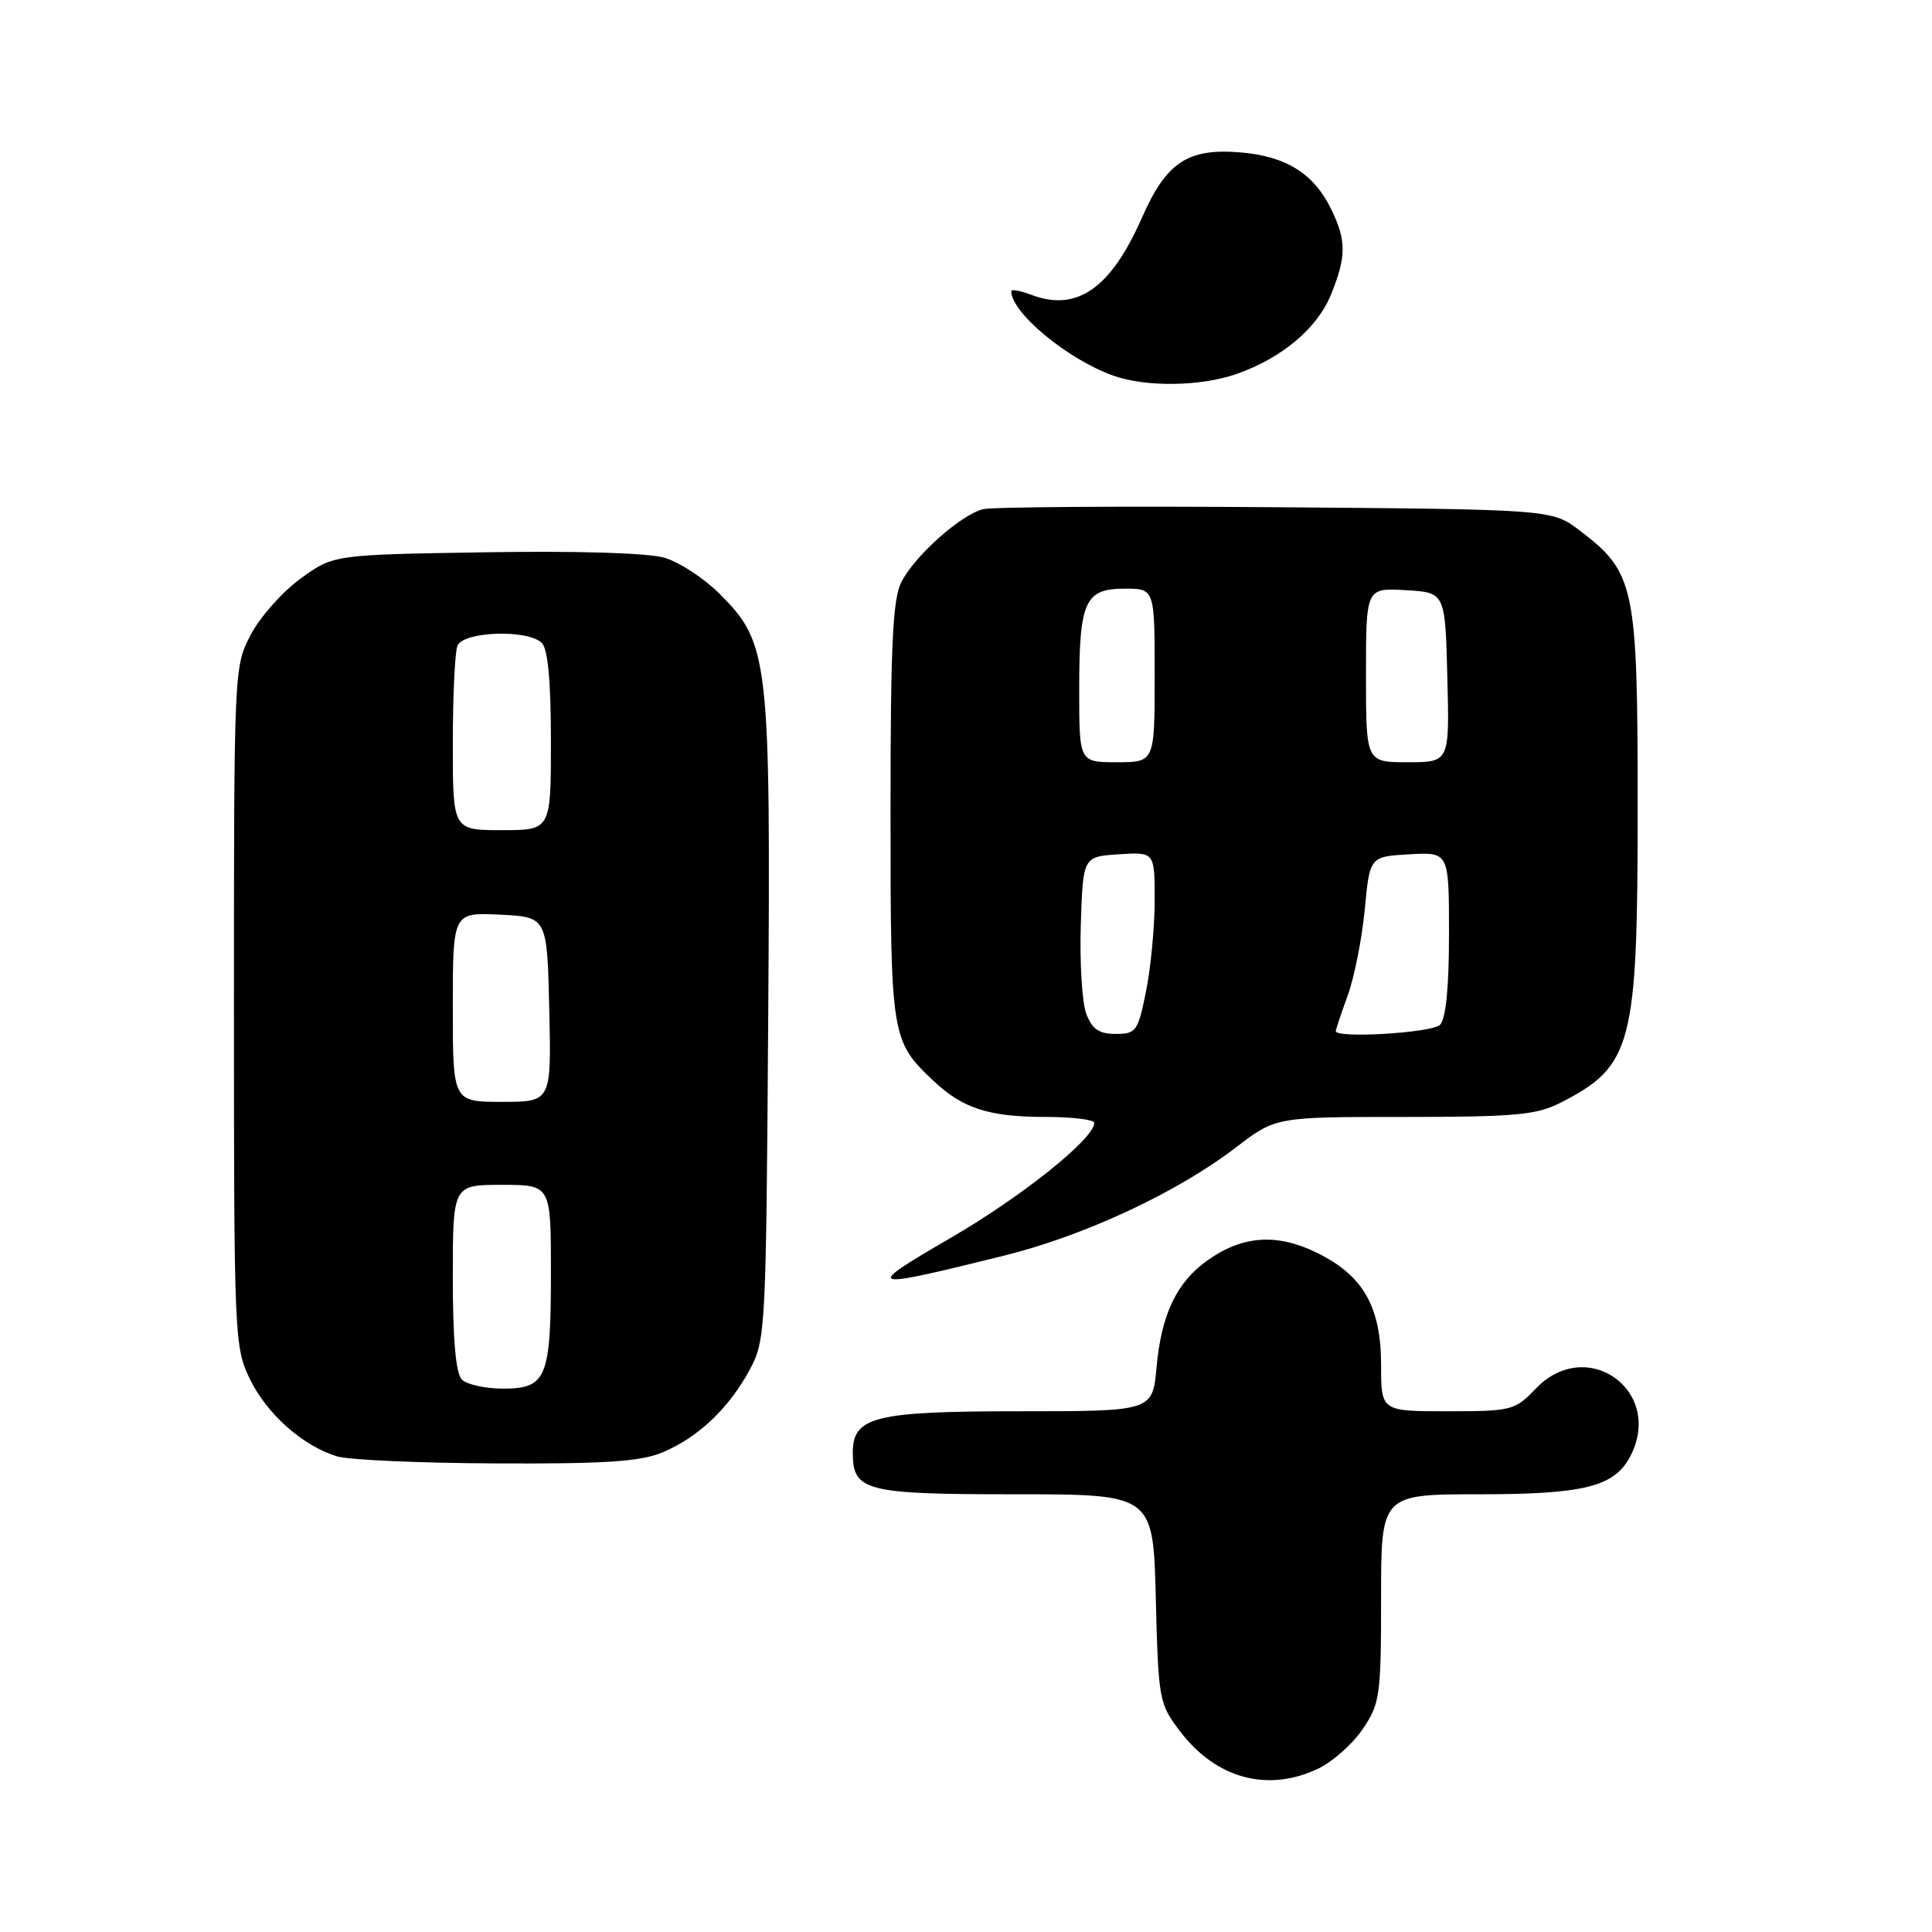 <?xml version="1.0" encoding="UTF-8" standalone="no"?>
<!DOCTYPE svg PUBLIC "-//W3C//DTD SVG 1.1//EN" "http://www.w3.org/Graphics/SVG/1.1/DTD/svg11.dtd" >
<svg xmlns="http://www.w3.org/2000/svg" xmlns:xlink="http://www.w3.org/1999/xlink" version="1.1" viewBox="0 0 256 256">
 <g >
 <path fill="currentColor"
d=" M 174.66 234.36 C 176.56 233.45 179.22 231.10 180.56 229.12 C 182.85 225.75 183.00 224.71 183.00 211.77 C 183.00 198.00 183.00 198.00 196.05 198.00 C 209.84 198.00 213.86 197.00 215.97 193.06 C 220.61 184.38 210.31 176.89 203.50 184.00 C 200.73 186.89 200.30 187.00 191.81 187.00 C 183.00 187.00 183.00 187.00 183.00 180.87 C 183.00 173.11 180.61 168.96 174.40 165.95 C 169.12 163.39 164.59 163.73 159.98 167.02 C 155.91 169.91 153.88 174.18 153.25 181.16 C 152.72 187.00 152.72 187.00 135.08 187.00 C 115.88 187.00 113.00 187.71 113.00 192.49 C 113.00 197.58 114.63 198.00 134.48 198.00 C 152.81 198.00 152.81 198.00 153.15 211.83 C 153.49 225.28 153.58 225.76 156.38 229.43 C 161.16 235.69 167.97 237.53 174.66 234.36 Z  M 87.78 192.45 C 92.50 190.48 96.59 186.60 99.34 181.50 C 101.44 177.61 101.51 176.35 101.79 135.15 C 102.12 87.15 101.90 85.24 95.35 78.68 C 93.31 76.64 90.03 74.50 88.07 73.91 C 85.90 73.27 76.59 72.98 64.35 73.18 C 44.19 73.50 44.19 73.50 39.85 76.65 C 37.46 78.38 34.49 81.71 33.25 84.06 C 31.01 88.29 31.00 88.56 31.00 133.34 C 31.00 177.06 31.06 178.50 33.10 182.71 C 35.36 187.38 40.15 191.62 44.68 192.98 C 46.23 193.45 55.73 193.87 65.78 193.91 C 80.20 193.98 84.85 193.67 87.78 192.45 Z  M 133.00 166.39 C 143.73 163.73 155.96 158.02 163.77 152.04 C 169.04 148.00 169.04 148.00 186.06 148.00 C 200.79 148.00 203.58 147.75 206.79 146.11 C 216.30 141.25 217.00 138.57 217.00 106.99 C 217.00 77.60 216.64 75.88 209.34 70.31 C 205.66 67.50 205.66 67.50 169.08 67.21 C 148.96 67.05 131.50 67.17 130.27 67.47 C 127.31 68.21 121.26 73.59 119.45 77.10 C 118.29 79.35 118.00 85.36 118.00 107.50 C 118.00 137.39 118.08 137.91 123.66 143.19 C 127.56 146.88 131.03 148.00 138.57 148.00 C 142.10 148.00 145.00 148.36 145.00 148.79 C 145.00 150.87 135.46 158.51 126.00 164.01 C 114.28 170.82 114.64 170.94 133.00 166.39 Z  M 163.89 49.54 C 169.93 47.41 174.60 43.45 176.41 38.93 C 178.40 33.95 178.41 31.91 176.42 27.78 C 174.12 23.01 170.44 20.70 164.33 20.19 C 157.38 19.62 154.55 21.50 151.32 28.83 C 147.20 38.21 142.70 41.36 136.67 39.07 C 135.20 38.51 134.00 38.29 134.00 38.59 C 134.00 41.44 141.47 47.62 147.50 49.77 C 151.85 51.32 159.12 51.22 163.89 49.54 Z  M 61.20 182.80 C 60.40 182.00 60.00 177.53 60.00 169.30 C 60.00 157.00 60.00 157.00 66.50 157.00 C 73.00 157.00 73.00 157.00 73.00 168.57 C 73.00 182.59 72.42 184.00 66.66 184.00 C 64.32 184.00 61.86 183.46 61.20 182.80 Z  M 60.00 133.45 C 60.00 120.90 60.00 120.90 66.25 121.20 C 72.50 121.50 72.50 121.50 72.78 133.75 C 73.06 146.00 73.06 146.00 66.53 146.00 C 60.00 146.00 60.00 146.00 60.00 133.45 Z  M 60.00 98.58 C 60.00 92.30 60.27 86.45 60.61 85.58 C 61.35 83.65 69.96 83.36 71.80 85.20 C 72.60 86.00 73.00 90.36 73.00 98.20 C 73.00 110.00 73.00 110.00 66.50 110.00 C 60.00 110.00 60.00 110.00 60.00 98.58 Z  M 143.94 134.34 C 143.38 132.88 143.06 127.59 143.21 122.59 C 143.50 113.50 143.50 113.50 148.25 113.20 C 153.00 112.89 153.00 112.89 153.00 119.28 C 153.00 122.79 152.49 128.22 151.86 131.33 C 150.79 136.65 150.55 137.00 147.84 137.00 C 145.63 137.00 144.71 136.37 143.94 134.34 Z  M 177.00 136.63 C 177.00 136.42 177.71 134.28 178.59 131.88 C 179.46 129.47 180.47 124.35 180.84 120.50 C 181.50 113.50 181.50 113.50 186.75 113.20 C 192.00 112.90 192.00 112.90 192.00 123.75 C 192.00 130.86 191.59 135.01 190.80 135.80 C 189.74 136.86 177.00 137.62 177.00 136.63 Z  M 143.00 91.43 C 143.00 79.65 143.74 78.00 149.04 78.00 C 153.00 78.00 153.00 78.00 153.00 89.50 C 153.00 101.00 153.00 101.00 148.00 101.00 C 143.00 101.00 143.00 101.00 143.00 91.43 Z  M 181.00 89.45 C 181.00 77.90 181.00 77.90 186.25 78.20 C 191.50 78.50 191.50 78.50 191.78 89.75 C 192.07 101.00 192.07 101.00 186.53 101.00 C 181.00 101.00 181.00 101.00 181.00 89.45 Z "/>
</g>
</svg>